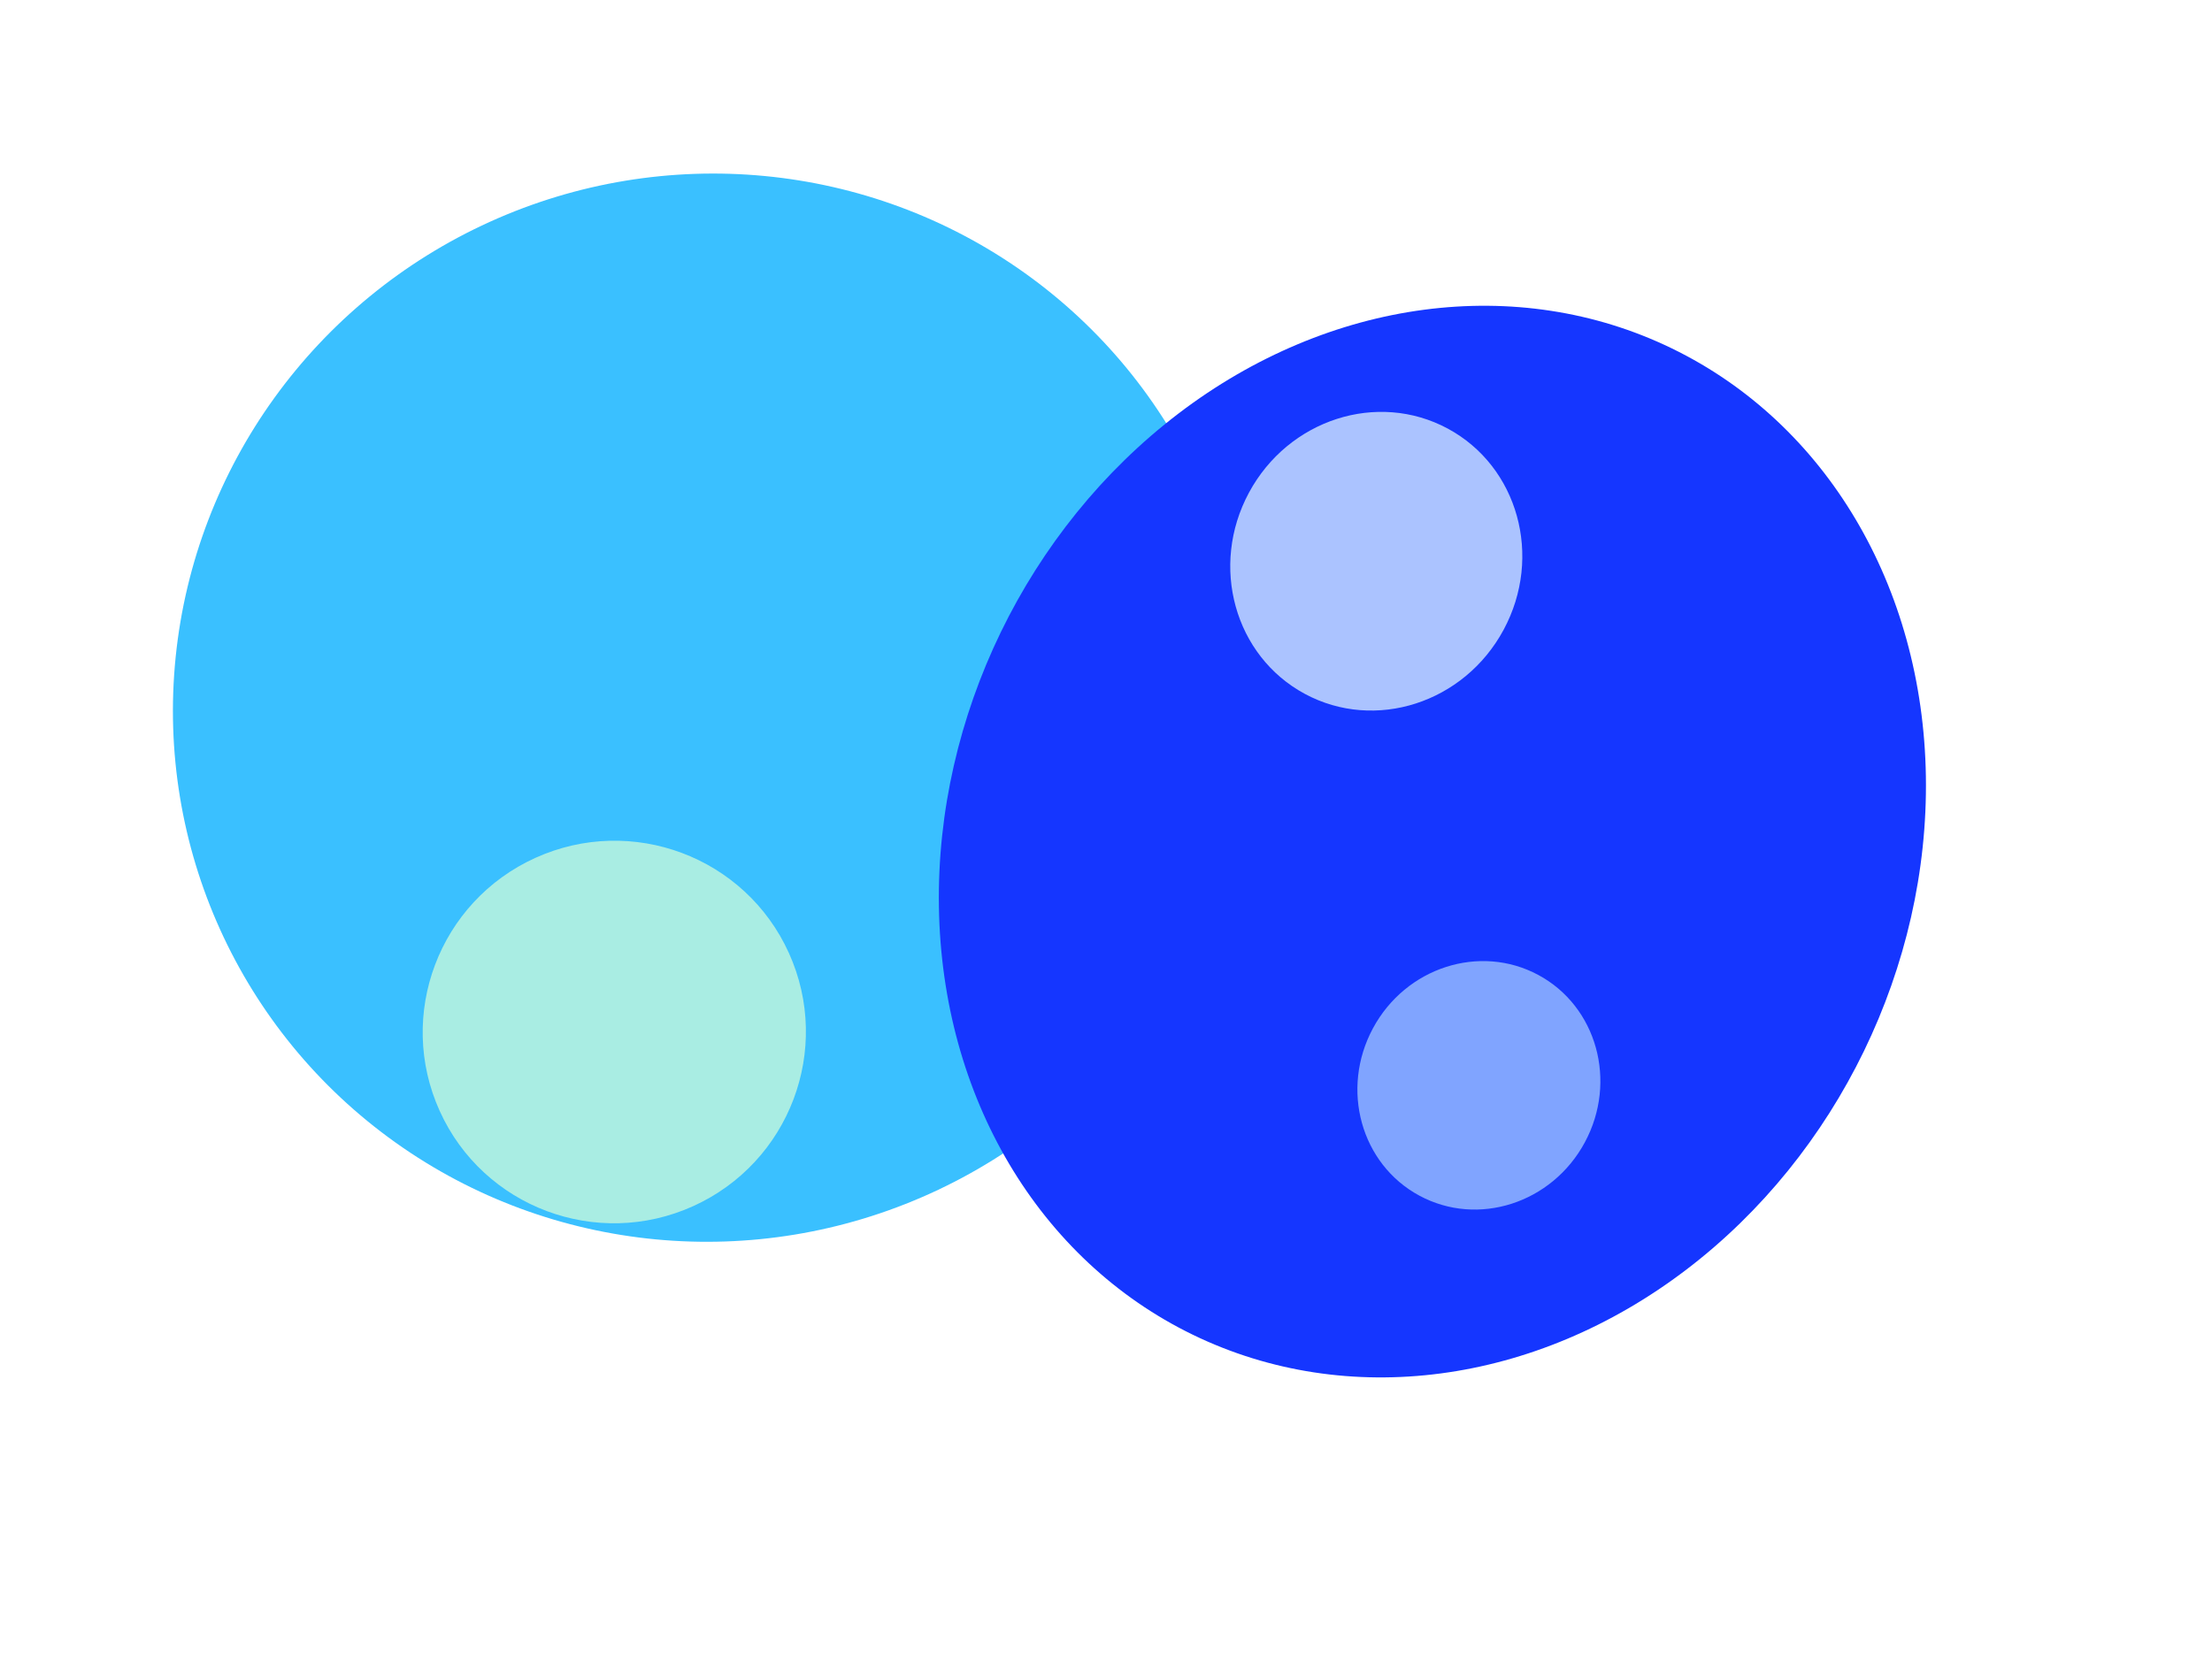 <svg xmlns="http://www.w3.org/2000/svg" xmlns:xlink="http://www.w3.org/1999/xlink" width="3836.798" height="2886.021" viewBox="0 0 3836.798 2886.021" fill="none">
<g filter="url(#filter_0A206E03-5DEC-4FF1-B8FF-D799292B00C1)">
<ellipse cx="2624.952" cy="932.839" transform="rotate(65.637 1699.544 0)" rx="925.408" ry="932.839"   fill="#3AC0FF" >
</ellipse>
</g>
<g filter="url(#filter_E62FEFE4-B118-4220-88DF-5E3E15EBAAE1)">
<ellipse cx="4599.651" cy="1799.945" transform="rotate(115.892 3648.486 967.826)" rx="951.164" ry="832.119"   fill="#1536FF" >
</ellipse>
</g>
<g filter="url(#filter_BACD42CE-FECA-4251-A077-87954784A6C1)">
<ellipse cx="2541.146" cy="886.018" transform="rotate(28.303 2290.289 624.624)" rx="250.858" ry="261.394"   fill="#ABC3FF" >
</ellipse>
</g>
<g filter="url(#filter_B0E1687E-A907-49A8-83A1-F422315BB3AE)">
<ellipse cx="2693.245" cy="1810.062" transform="rotate(28.303 2484.544 1592.595)" rx="208.701" ry="217.467"   fill="#80A4FF" >
</ellipse>
</g>
<g filter="url(#filter_0C3557BB-C61C-4F51-A385-7E6CC95A7574)">
<ellipse cx="1563.193" cy="1683.64" transform="rotate(65.637 1231.514 1351.23)" rx="331.68" ry="332.41"   fill="#A9EDE3" >
</ellipse>
</g>
<defs>
<filter id="filter_0A206E03-5DEC-4FF1-B8FF-D799292B00C1" x="59.704" y="60.907" width="2343.619" height="2333.805" filterUnits="userSpaceOnUse" color-interpolation-filters="sRGB">
<feGaussianBlur result="gaussian_blur_0A206E03-5DEC-4FF1-B8FF-D799292B00C1" stdDeviation="120"/>
</filter>
<filter id="filter_E62FEFE4-B118-4220-88DF-5E3E15EBAAE1" x="1132.289" y="34.259" width="2704.508" height="2851.762" filterUnits="userSpaceOnUse" color-interpolation-filters="sRGB">
<feGaussianBlur result="gaussian_blur_E62FEFE4-B118-4220-88DF-5E3E15EBAAE1" stdDeviation="248"/>
</filter>
<filter id="filter_BACD42CE-FECA-4251-A077-87954784A6C1" x="1637.914" y="218.592" width="1498.619" height="1510.233" filterUnits="userSpaceOnUse" color-interpolation-filters="sRGB">
<feGaussianBlur result="gaussian_blur_BACD42CE-FECA-4251-A077-87954784A6C1" stdDeviation="248"/>
</filter>
<filter id="filter_B0E1687E-A907-49A8-83A1-F422315BB3AE" x="1858.447" y="1171.443" width="1413.482" height="1423.145" filterUnits="userSpaceOnUse" color-interpolation-filters="sRGB">
<feGaussianBlur result="gaussian_blur_B0E1687E-A907-49A8-83A1-F422315BB3AE" stdDeviation="248"/>
</filter>
<filter id="filter_0C3557BB-C61C-4F51-A385-7E6CC95A7574" x="413.158" y="1138.612" width="1304.735" height="1303.771" filterUnits="userSpaceOnUse" color-interpolation-filters="sRGB">
<feGaussianBlur result="gaussian_blur_0C3557BB-C61C-4F51-A385-7E6CC95A7574" stdDeviation="160"/>
</filter>
</defs>
</svg>
